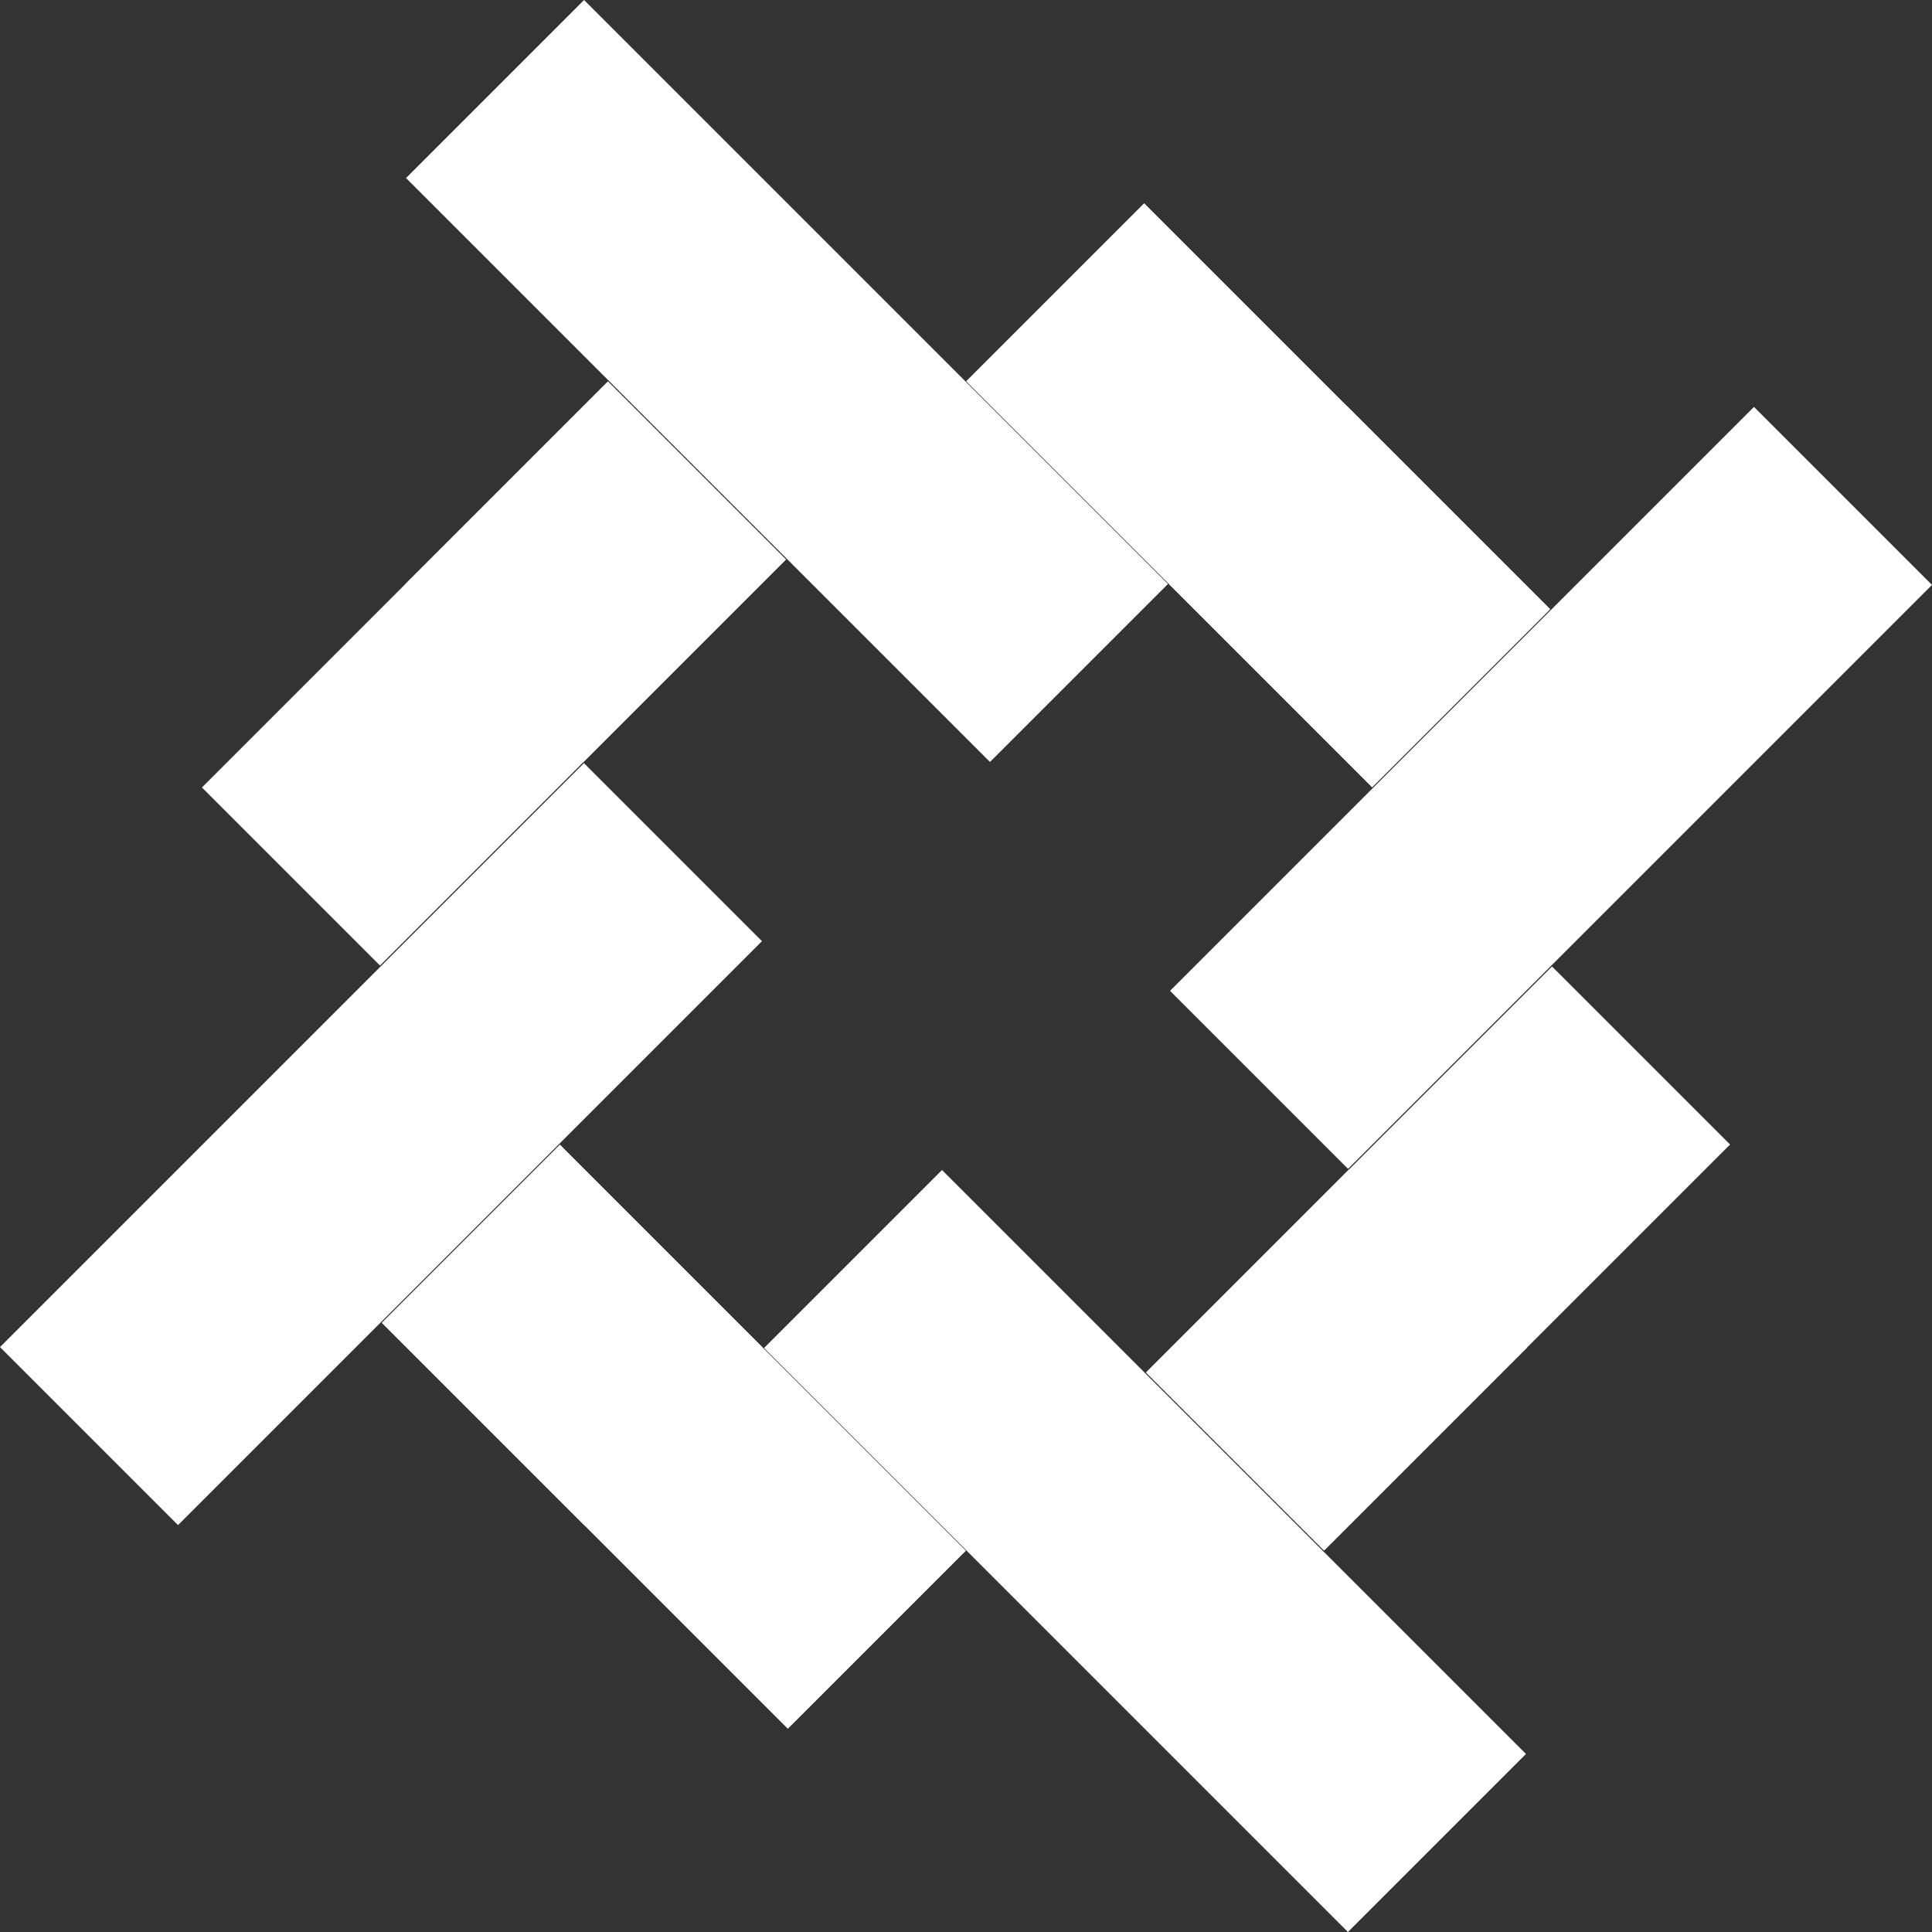 <svg xmlns="http://www.w3.org/2000/svg" width="112.212" height="112.212" viewBox="0 0 112.212 112.212">
  <rect x="0" y="0" width="112.212" height="112.212" fill="#333333" stroke="none"/>
  <defs>
    <style>
      .cls-1 {
        fill: #fff;
      }
    </style>
  </defs>
  <g id="组_233" data-name="组 233" transform="translate(0)">
    <rect id="矩形_110" data-name="矩形 110" class="cls-1" width="14.623" height="47.964" transform="translate(23.583 10.34) rotate(-45)"/>
    <rect id="矩形_111" data-name="矩形 111" class="cls-1" width="14.623" height="47.964" transform="translate(44.373 78.296) rotate(-45)"/>
    <rect id="矩形_112" data-name="矩形 112" class="cls-1" width="14.623" height="47.964" transform="translate(101.872 23.632) rotate(45)"/>
    <rect id="矩形_113" data-name="矩形 113" class="cls-1" width="14.623" height="47.964" transform="translate(33.916 44.324) rotate(45)"/>
    <g id="组_223" data-name="组 223" transform="translate(11.729 45.737) rotate(-45)">
      <rect id="矩形_114" data-name="矩形 114" class="cls-1" width="14.623" height="33.341" transform="translate(0 14.623) rotate(-90)"/>
      <rect id="矩形_115" data-name="矩形 115" class="cls-1" width="16.671" height="14.623" transform="translate(16.676 0)"/>
    </g>
    <g id="组_224" data-name="组 224" transform="translate(45.759 100.408) rotate(-135)">
      <rect id="矩形_114-2" data-name="矩形 114" class="cls-1" width="14.623" height="33.341" transform="translate(0 14.623) rotate(-90)"/>
      <rect id="矩形_115-2" data-name="矩形 115" class="cls-1" width="16.671" height="14.623" transform="translate(16.676 0)"/>
    </g>
    <g id="组_225" data-name="组 225" transform="translate(66.454 11.804) rotate(45)">
      <rect id="矩形_114-3" data-name="矩形 114" class="cls-1" width="14.623" height="33.341" transform="translate(0 14.623) rotate(-90)"/>
      <rect id="矩形_115-3" data-name="矩形 115" class="cls-1" width="16.671" height="14.623" transform="translate(16.676 0)"/>
    </g>
    <g id="组_226" data-name="组 226" transform="translate(100.483 66.475) rotate(135)">
      <rect id="矩形_114-4" data-name="矩形 114" class="cls-1" width="14.623" height="33.341" transform="translate(0 14.623) rotate(-90)"/>
      <rect id="矩形_115-4" data-name="矩形 115" class="cls-1" width="16.671" height="14.623" transform="translate(16.676 0)"/>
    </g>
  </g>
</svg>
